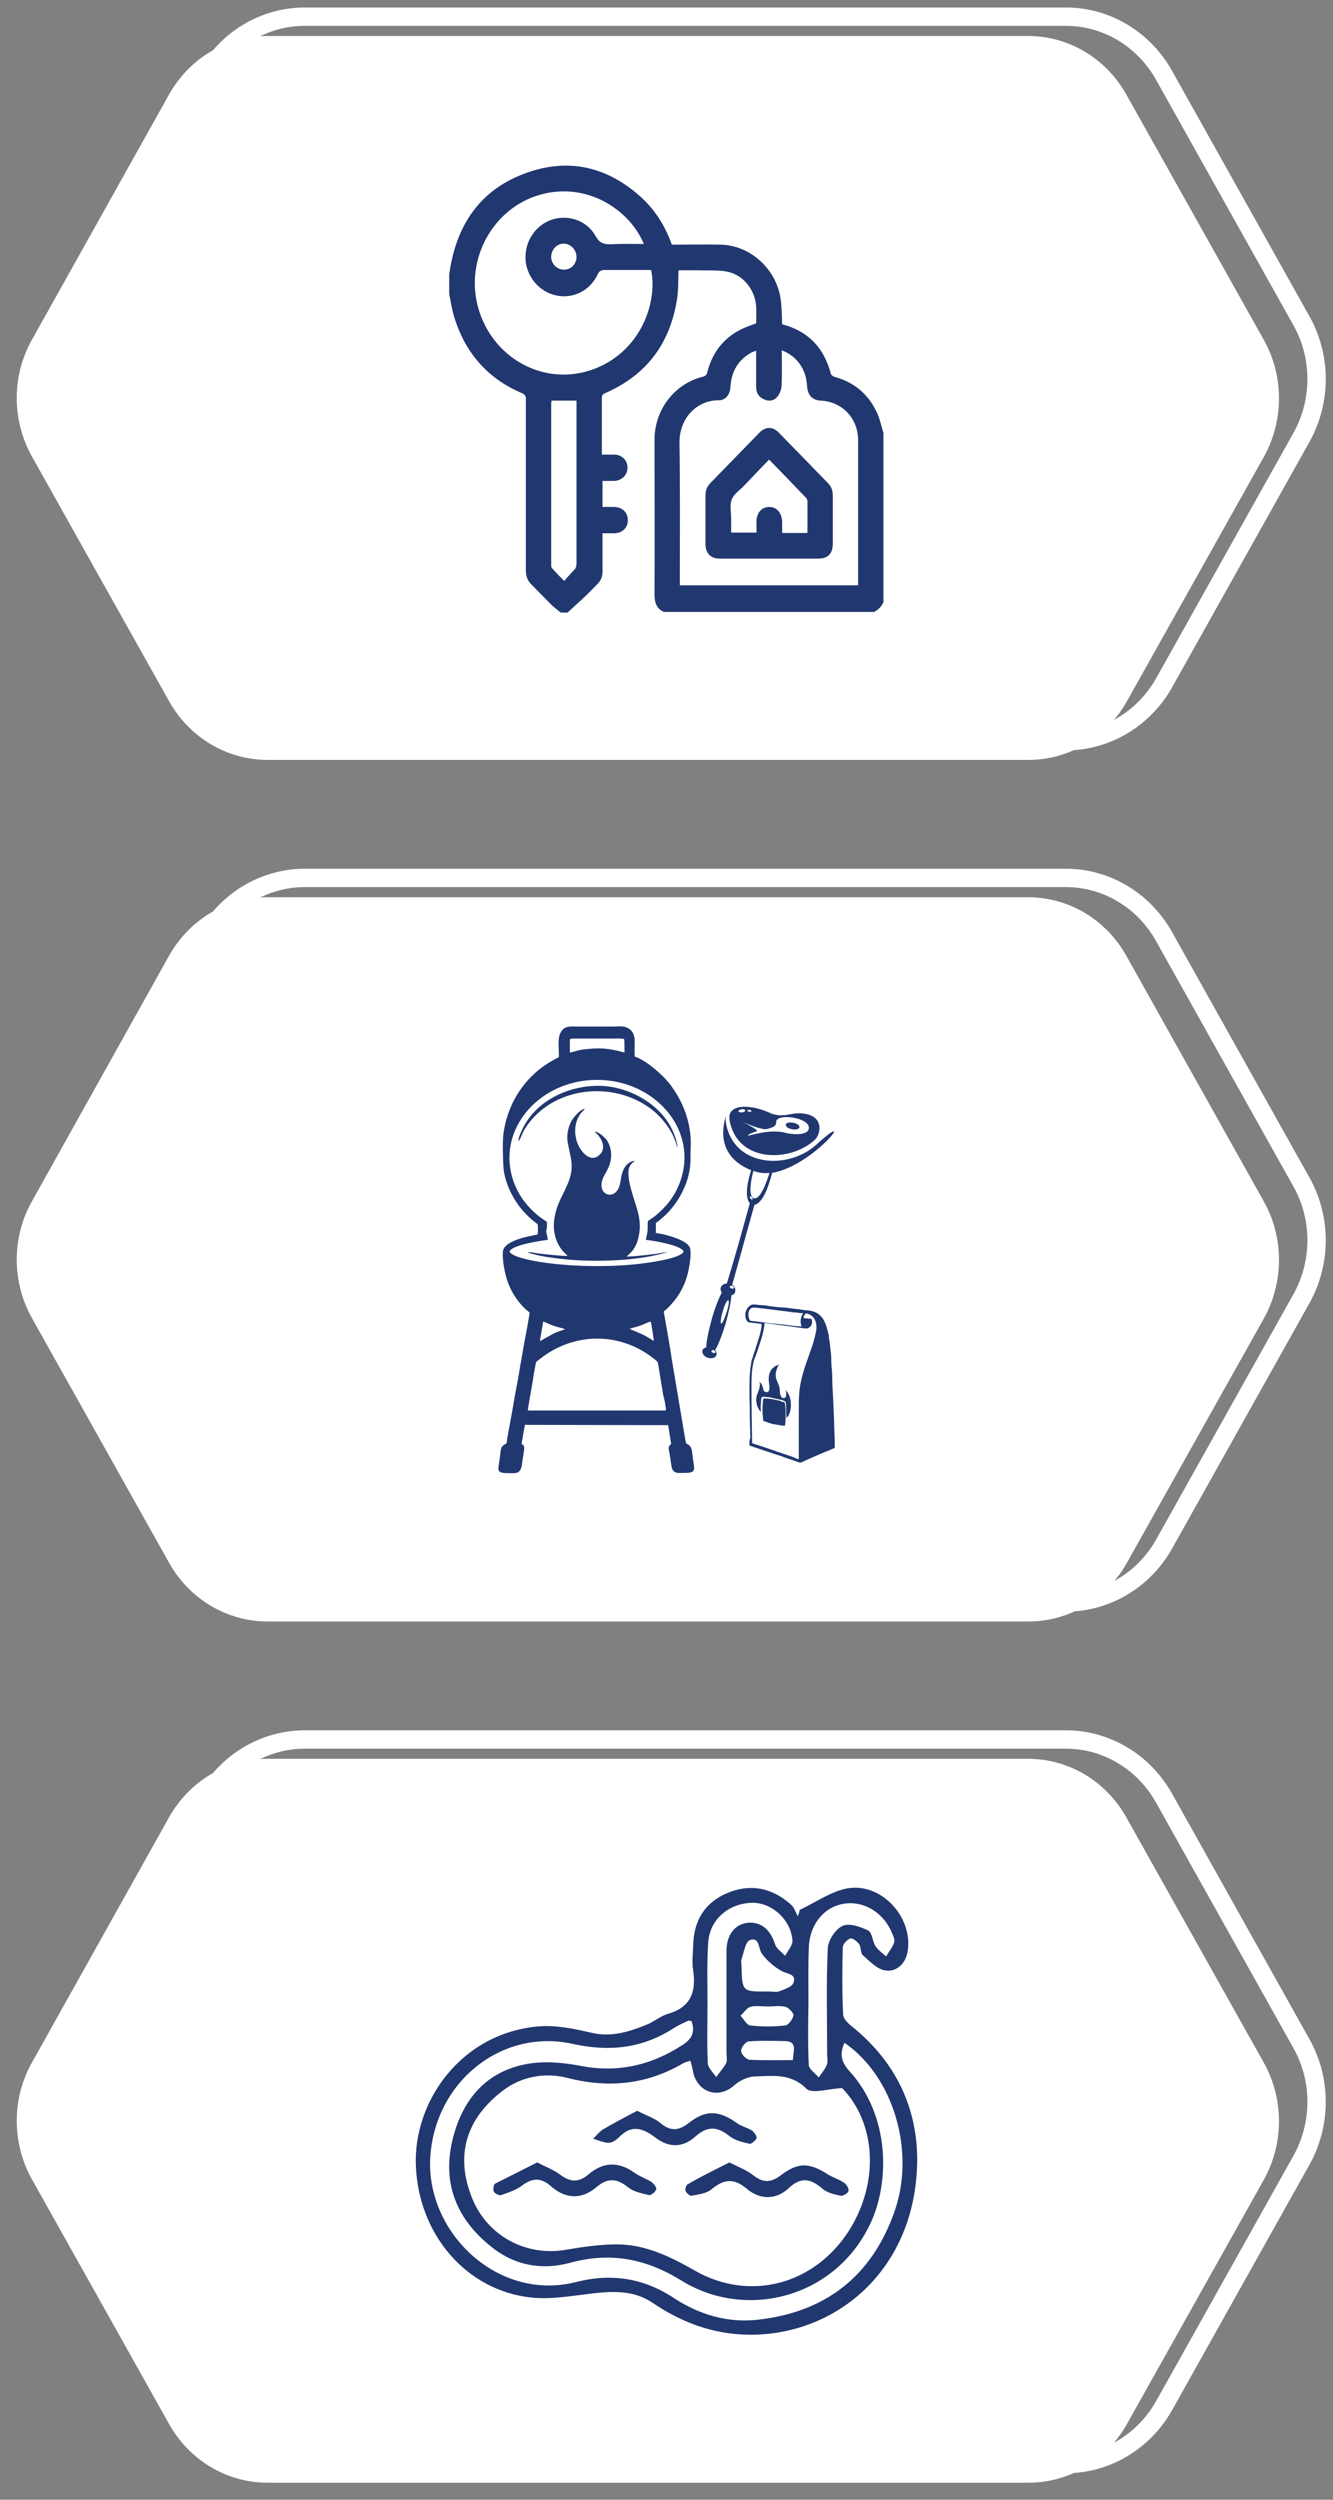 <?xml version="1.0" encoding="utf-8"?>
<!-- Generator: Adobe Illustrator 27.9.0, SVG Export Plug-In . SVG Version: 6.00 Build 0)  -->
<svg version="1.1" id="Layer_1" xmlns="http://www.w3.org/2000/svg" xmlns:xlink="http://www.w3.org/1999/xlink" x="0px" y="0px"
	 viewBox="0 0 400 750" style="enable-background:new 0 0 400 750;" xml:space="preserve">
<rect x="0" y="0" width="400" height="750" fill="#808080" stroke="none"/>
<style type="text/css">
	.st0{fill:none;stroke:#FFFFFF;stroke-width:5.504;stroke-miterlimit:22.926;}
	.st1{fill-rule:evenodd;clip-rule:evenodd;fill:#FFFFFF;}
	.st2{fill:#21376F;}
	.st3{fill-rule:evenodd;clip-rule:evenodd;fill:#21376F;}
</style>
<g>
	<path class="st0" d="M62,539.5c6.1-10.9,17.3-17.6,29.5-17.6h22.4h183.5h22.4c12.2,0,23.4,6.7,29.5,17.6l41.2,73.6
		c6.1,10.8,6.1,24.2,0,35.1l-41.2,73.6c-6.1,10.8-17.3,17.5-29.5,17.5"/>
	<path class="st1" d="M379.2,618.8L338,545.3c-6.1-10.9-17.3-17.6-29.5-17.6h-22.4H102.6H80.2c-12.2,0-23.4,6.7-29.5,17.6L9.6,618.8
		c-6.1,10.8-6.1,24.2,0,35.1l41.2,73.5c6.1,10.8,17.3,17.5,29.5,17.5h22.4h183.5h22.4c12.2,0,23.4-6.7,29.5-17.5l41.2-73.5
		C385.3,643,385.3,629.7,379.2,618.8"/>
	<path class="st2" d="M240,573c4.5-2.1,8.9-5.2,13.6-6.3c10.7-2.4,20.7,8.7,18.7,19.1c-0.7,3.6-3.5,5.9-6.6,5.4
		c-2.4-0.3-4.7-2.7-6.8-4.6c-0.7-0.6-0.5-2.4-1.1-3.3c-0.6-0.8-2-1.9-2.6-1.7c-1,0.3-2.3,1.7-2.3,2.7c-0.2,6.7-0.2,13.4,0.1,20.1
		c0,1.2,1.4,2.6,2.4,3.4c15.8,12.6,22.1,29.8,19.1,49.5c-4.5,29.3-29.4,45.6-54.6,42.9c-8.9-1-16.7-4.3-24.1-9.3
		c-5.8-3.9-12.2-3.5-18.8-2.7c-5.9,0.7-12,1.8-17.9,1.1c-19.1-2.2-33.4-18.7-34.3-39.3c-0.9-19.3,13.4-39.9,36.6-42
		c5.3-0.5,10.9,0.7,16.1,1.9c6,1.4,11.3-0.3,16.7-2.5c2.2-0.9,4.1-2.6,6.3-3.2c6.6-1.9,8.5-6.4,7.5-13c-0.4-2.4-0.1-4.9,0-7.3
		c0.1-7.7,3.6-13.2,10.4-16c6.8-2.8,13.3-1.5,18.9,3.5c1,0.8,1.4,2.3,2.1,3.5C239.7,574.3,239.8,573.7,240,573 M207.2,618.3
		c-1,0.3-1.6,0.4-2.1,0.7c-11.1,6.5-22.6,7.6-35,4.4c-6.8-1.7-13.9-0.3-19.4,4c-10.5,8.1-14.2,18.8-9.2,31.7
		c4.5,11.7,16.3,18,28.3,15.9c5.3-0.9,10.8-1.7,16.1-1.6c8.2,0.2,15.5,3.8,22.7,7.9c16.5,9.4,35.9,4.1,46.2-12.1
		c9.1-14.4,8.1-32.2-2.1-42.7c-4.4,0.2-9,1.8-10.7,0.2c-4.8-4.8-10.2-3.8-15.6-3.7c-2,0.1-4.4,1.2-6,2.6c-4.5,4.1-10.6,2.5-12.3-3.4
		C207.9,620.9,207.5,619.6,207.2,618.3z M253.4,612.9c-1.6,3.5-0.8,6,1.5,8.5c12.3,13.5,12.1,33.6,6.2,45.9
		c-10.6,22.3-37.4,28.9-56.7,16.9c-10.5-6.5-21.2-8.6-33.3-5.3c-8.4,2.3-16.7,0.9-23.8-4.9c-10.1-8.1-14.6-18.6-11.6-31.6
		c2.8-12.1,9.9-20.8,22.2-23.1c5.2-1,10.9-0.5,16.2,0.5c11.2,2.2,21.3-0.1,30.8-6.3c2.9-1.9,3.7-4,2.6-7.1c-0.4-0.1-0.8-0.2-1-0.1
		c-1.3,0.6-2.7,1.2-4,2c-9.6,6.3-19.6,7.4-30.8,4.9c-21.2-4.6-41.3,11.4-42.6,34.3c-1.2,22.4,20.3,43.1,43.7,37.2
		c10.5-2.7,20.3-1.3,29.6,4.9c7.5,4.9,16.1,7.4,24.9,6.4c20.1-2.2,34.4-12.8,41.3-33C274.6,645.2,268.1,623,253.4,612.9z
		 M212.3,600.9C212.3,600.9,212.3,600.9,212.3,600.9c0,6.1-0.2,12.2,0.1,18.2c0.1,1.4,1.6,2.7,2.5,4.1c1-1.4,2.2-2.7,3-4.2
		c0.4-0.8,0.1-2.1,0.1-3.1c0-10.2,0-20.3,0-30.5c0-4.8,2.4-8,6.3-8.5c4-0.4,6.9,2,8.3,6.5c0.4,1.3,2,2.3,3,3.4
		c0.8-1.5,2.3-3.2,2.2-4.6c-0.5-6.4-6.4-11.5-12.3-11.3c-7.2,0.3-12.7,5.3-13,12.2C212.1,589,212.3,594.9,212.3,600.9z M242.6,600.9
		C242.6,600.9,242.5,600.9,242.6,600.9c-0.1,6.2-0.2,12.4,0.1,18.7c0.1,1.3,1.9,2.4,3,3.7c0.8-1.3,1.9-2.4,2.4-3.8
		c0.4-0.9,0.1-2.1,0.1-3.2c0-10.6-0.3-21.3,0.2-31.8c0.1-2.4,2.4-5.8,4.5-6.7c2-0.9,5.3,0.3,7.6,1.4c1.2,0.6,1.3,3.2,2.2,4.7
		c0.8,1.2,2.1,2.1,3.2,3.1c0.8-1.4,1.9-2.7,2.4-4.2c0.3-0.8-0.3-2.1-0.7-3c-2.7-6.3-8.9-9.8-15-8.5c-5.7,1.2-9.8,6.5-9.9,13.3
		C242.5,590,242.6,595.4,242.6,600.9z M230.5,597.5c1.2,0,2.5,0.3,3.5-0.1c1.5-0.6,3.7-1.3,4.1-2.5c0.9-2.6-1.6-2.6-3.3-3.4
		c-2.3-1.2-4.5-3.1-6.1-5.2c-1.2-1.6-0.7-5.3-3.7-4.2c-1.3,0.5-1.8,3.7-2.5,5.8c-0.2,0.5,0,1.2,0,1.8
		C222.7,597.6,222.7,597.6,230.5,597.5z M230.4,602c-1.8,0-3.6-0.3-5.2,0.1c-1.1,0.3-2,1.8-3,2.7c1,1,1.9,2.8,2.9,2.9
		c3.5,0.4,7,0.4,10.5,0c1-0.1,2.3-1.9,2.5-3c0.1-0.7-1.4-2.3-2.4-2.6C234,601.7,232.1,602,230.4,602z M191.2,633.3
		c2.7,1.4,5.2,2.2,7,3.7c2.9,2.4,5.3,2.4,8.3,0.1c5.3-4.2,9.2-4,14.8,0c1.3,0.9,3,1.3,4.3,2.1c0.7,0.5,1.6,1.7,1.4,2.3
		c-0.2,0.7-1.5,1.8-2.1,1.7c-2.1-0.5-4.4-1-6-2.3c-3.6-2.9-6.6-3.1-10.2,0.1c-3.8,3.4-7.9,3.5-12.1,0.3c-3.8-2.9-7.2-3.9-10.9,0
		c-0.8,0.8-2,1.6-3.1,1.6c-1.5,0-3.1-0.8-4.6-1.2c1-1,1.9-2.2,3.1-2.9C184.5,636.8,187.8,635.1,191.2,633.3z M218.9,648.8
		c2.7,1.4,5.2,2.3,7.2,3.9c2.8,2.2,5.2,2.2,8,0.1c5.4-4.1,8.6-4.1,14.5-0.3c1.5,0.9,3.3,1.4,4.7,2.4c0.7,0.5,1.5,1.7,1.3,2.5
		c-0.1,0.6-1.6,1.5-2.3,1.4c-1.9-0.4-4.2-0.9-5.6-2.2c-3.5-3-6.4-3.5-10-0.1c-3.7,3.5-8.5,3.6-12.5,0.3c-3.7-3.2-6.8-3.2-10.6,0
		c-1.5,1.3-4,1.6-6.1,2c-0.5,0.1-1.5-0.8-1.8-1.5c-0.2-0.5,0.2-1.7,0.6-1.9C210.4,653,214.5,651,218.9,648.8z M161.2,648.8
		c2.5,1.3,4.9,2.2,6.8,3.6c3.1,2.4,5.7,2.5,8.7-0.1c4.5-3.8,9.1-3.7,13.7-0.4c1.5,1.1,3.4,1.7,5,2.7c0.7,0.5,1.7,1.6,1.5,2.3
		c-0.2,0.7-1.5,1.8-2.1,1.7c-2.2-0.5-4.7-1-6.4-2.4c-3.4-2.7-6.1-2.8-9.4,0c-4.5,3.8-9.2,3.6-13.6-0.2c-2.9-2.6-5.5-2.7-8.7-0.3
		c-1.8,1.4-4.1,2.1-6.3,2.9c-0.6,0.2-1.8-0.4-2.2-1c-0.3-0.6-0.1-2.1,0.3-2.4C152.6,653.1,156.7,651.1,161.2,648.8z M237.9,618.1
		c0.2-2.9,1.4-5.6-2.3-5.7c-3.7-0.1-7.4-0.2-11,0.1c-0.9,0.1-2.3,1.9-2.2,2.9c0,0.9,1.5,2.5,2.5,2.6
		C229.1,618.2,233.3,618.1,237.9,618.1z"/>
	<path class="st0" d="M62,22.6C68.1,11.7,79.3,5,91.5,5h22.4h183.5h22.4c12.2,0,23.4,6.7,29.5,17.6l41.2,73.6
		c6.1,10.8,6.1,24.2,0,35.1l-41.2,73.6c-6.1,10.8-17.3,17.5-29.5,17.5"/>
	<path class="st1" d="M379.2,101.9L338,28.4c-6.1-10.9-17.3-17.6-29.5-17.6h-22.4H102.6H80.2c-12.2,0-23.4,6.7-29.5,17.6L9.6,101.9
		c-6.1,10.8-6.1,24.2,0,35.1l41.2,73.5c6.1,10.8,17.3,17.5,29.5,17.5h22.4h183.5h22.4c12.2,0,23.4-6.7,29.5-17.5l41.2-73.5
		C385.3,126.1,385.3,112.7,379.2,101.9"/>
	<path class="st2" d="M265.1,129.9v50.8c-0.6,1.3-1.5,2.2-2.8,2.9h-63.1c-2.2-1-2.8-2.8-2.8-5.3c0.1-15.4,0-30.9,0-46.3
		c0-9.1,6-16.9,14.6-19c0.7-0.2,1-0.5,1.2-1.2c1.5-5.9,4.8-10.3,10.2-13c1.4-0.7,3-1.2,4.5-1.8c0-1.6,0.1-3.3,0-5
		c-0.3-5.3-4.2-9.9-9.3-10.6c-2.6-0.4-5.3-0.2-8-0.3c-2.1,0-4.1,0-6,0c-0.1,3.1,0,6.1-0.5,9c-2.2,13.4-9.4,22.6-21.6,27.9
		c-0.8,0.3-0.9,0.8-0.9,1.5c0,5.2,0,10.4,0,15.6v1.3c1.3,0,2.5,0,3.7,0c2.3,0,4,1.7,4,3.9c0,2.2-1.7,3.9-4,4c-1.2,0-2.3,0-3.5,0v7.8
		c1.1,0,2.2,0,3.3,0c2.6,0,4.3,1.6,4.3,4c0,2.3-1.7,3.9-4.2,3.9c-1.1,0-2.2,0-3.4,0c0,4,0,7.7,0,11.5c0,1.5-0.5,2.7-1.5,3.7
		c-1.4,1.4-2.7,2.8-4.1,4.1c-1.6,1.5-3.3,3-4.9,4.5h-2c-1-0.8-2.1-1.6-3-2.5c-1.9-1.9-3.8-3.9-5.7-5.8c-1.3-1.2-1.8-2.6-1.8-4.4
		c0-17.1,0-34.3,0-51.4c0-0.9-0.3-1.3-1.1-1.7c-10.6-4.5-17.5-12.5-20.7-23.9c-0.5-1.9-0.8-3.9-1.2-5.9v-6c0.2-1,0.3-2,0.5-2.9
		c2.6-13.5,10-22.9,22.6-27.4c12.7-4.6,24.3-1.9,34.4,7.2c4.3,3.9,7.3,8.7,9.3,14.3c0.5,0,0.9,0,1.4,0c4.4,0,8.7-0.1,13.1,0
		c9.1,0.1,17.1,7.5,18.2,16.7c0.3,2.4,0.3,4.8,0.4,7.2c0.1,0,0.3,0.1,0.4,0.1c7.5,2.1,12.2,7,14.2,14.7c0.1,0.4,0.7,0.9,1.2,1
		c5.5,1.5,9.7,4.8,12.3,10C263.9,125.1,264.4,127.6,265.1,129.9 M204.1,175.6h53.4c0-0.3,0-0.5,0-0.7c0-14.3,0-28.5,0-42.8
		c0-6.6-4.8-11.6-11.2-11.9c-2.5-0.1-3.9-1.6-4.1-4.2c-0.1-1.4-0.3-2.8-0.8-4.1c-1.2-3.2-3.5-5.5-6.8-6.8c0,0.6,0,1.1,0,1.5
		c0,3.1,0.1,6.3-0.1,9.4c-0.1,1.1-0.6,2.3-1.3,3.1c-1,1.2-2.5,1.4-4,0.7c-1.5-0.7-2.3-1.9-2.3-3.6c0-3.6,0-7.2,0-11
		c-0.5,0.2-0.9,0.4-1.3,0.5c-4,2.2-6.1,5.6-6.4,10.3c-0.1,2.4-1.5,4.2-3.7,4.1c-6.1,0-11.7,5.1-11.6,12.8
		c0.2,13.7,0.1,27.4,0.1,41.1V175.6z M193.2,73.2C189,63,176.1,54.3,161.8,58.5c-13.9,4.1-22.2,19.2-18.4,33.5
		c3.9,14.6,18.3,23.3,32.4,19.5c15.6-4.3,21.7-19.8,19.6-30.5c-4.6,0-9.3,0-13.9,0c-1.1,0-1.7,0.3-2.2,1.4
		c-2.3,4.9-7.5,7.4-12.6,6.2c-4.9-1.1-8.7-5.6-9-10.7c-0.3-5.4,2.9-10.3,7.9-12c4.9-1.6,10.5,0.2,13.1,4.9c1.2,2.1,2.4,2.5,4.5,2.5
		C186.5,73.1,189.8,73.2,193.2,73.2z M165.5,120.2c0,0.3-0.1,0.6-0.1,1c0,16,0,32.1,0,48.1c0,0.4,0,0.9,0.2,1.1
		c1.1,1.3,2.3,2.5,3.7,3.9c1-1.1,1.9-2.2,2.8-3.1c0.7-0.6,0.9-1.3,0.9-2.3c0-15.8,0-31.6,0-47.3v-1.4H165.5z M173,77.1
		c0-2.1-1.7-3.9-3.7-4c-2.1-0.1-3.8,1.7-3.9,3.8c-0.1,2.2,1.7,4,3.8,4C171.2,81,173,79.3,173,77.1z"/>
	<path class="st2" d="M230.6,167.6c-4.9,0-9.7,0-14.6,0c-2.8,0-4.3-1.6-4.3-4.4c0-4.9,0-9.8,0-14.6c0-1.5,0.5-2.7,1.5-3.7
		c4.9-5,9.7-10,14.6-15c1.9-2,4.1-2,6,0c4.9,5,9.7,10,14.6,15c1,1,1.5,2.2,1.5,3.7c0,4.9,0,9.8,0,14.6c0,2.9-1.5,4.4-4.3,4.4
		C240.6,167.6,235.6,167.6,230.6,167.6 M230.8,137.9c-2.6,2.6-5,5.2-7.4,7.7c-1.3,1.4-3.1,2.5-3.8,4.2c-0.7,1.7-0.2,3.8-0.2,5.8
		c0,1.4,0,2.8,0,4.2h7.6c0-1.2,0-2.3,0-3.4c0-2.5,1.6-4.3,3.8-4.3c2.3,0,3.8,1.8,3.9,4.4c0,1.1,0,2.2,0,3.4h7.6c0-3.2,0-6.4,0-9.5
		c0-0.3-0.2-0.8-0.4-1C238.2,145.5,234.5,141.7,230.8,137.9z"/>
	<path class="st0" d="M62,281c6.1-10.9,17.3-17.6,29.5-17.6h22.4h183.5h22.4c12.2,0,23.4,6.7,29.5,17.6l41.2,73.6
		c6.1,10.8,6.1,24.2,0,35.1l-41.2,73.6c-6.1,10.8-17.3,17.5-29.5,17.5"/>
	<path class="st1" d="M379.2,360.4L338,286.8c-6.1-10.9-17.3-17.6-29.5-17.6h-22.4H102.6H80.2c-12.2,0-23.4,6.7-29.5,17.6L9.6,360.4
		c-6.1,10.8-6.1,24.2,0,35.1L50.8,469c6.1,10.8,17.3,17.5,29.5,17.5h22.4h183.5h22.4c12.2,0,23.4-6.7,29.5-17.5l41.2-73.5
		C385.3,384.6,385.3,371.2,379.2,360.4"/>
	<path class="st3" d="M199.8,423.2h-41.4c0-0.8,1.3-7.7,1.5-9.1c0.2-1.5,0.5-3.1,0.8-4.6c0.1-1.1,0.4-1,1.1-1.6
		c10.3-8.3,24.3-8.4,34.6-0.1c0.5,0.5,1,0.6,1.1,1.5l1.5,9.2C199.3,419.4,199.9,422.4,199.8,423.2 M225,361c-1.8-2-0.4-7.4,0.4-9.9
		c-7.5-3-9.9-9.1-7.5-16.5c-0.2,0.8-0.2,1.6,0,2.7c2.6,13,18.8,13.7,27.1,6.1c13.1-11.9-0.7,6.4-13.3,8.5c-0.8,2.9-2.4,8.9-5.3,9.6
		c-2.3,8-4.4,16-6.7,24c0.8,0.5,1.1,1.3,0.9,2.1c-0.1,0.5-0.5,0.9-1.1,1c-0.2,2.2-0.8,5.1-1.7,8.3c-1,3.3-2.1,6.3-3.2,8.2
		c0.4,0.4,0.5,0.9,0.4,1.4c-0.2,0.9-1.4,1.2-2.5,0.9c-0.8-0.2-2-1.1-1.7-2.2c0.1-0.5,0.5-0.8,1.1-0.9c0.1-2.2,0.8-5.3,1.7-8.6
		c0.9-3.2,2-6,3-7.9c-0.3-0.5-0.5-0.9-0.3-1.5c0.2-0.7,1-1.2,1.8-1.2C220.6,377,222.8,369,225,361z M219.7,385.8
		c-0.3-0.1-0.6,0-0.7,0.2c-0.1,0.2,0.2,0.5,0.5,0.6c0.2,0.1,0.6,0.1,0.7-0.2C220.3,386.1,220,385.9,219.7,385.8z M214.2,405.1
		c-0.3-0.1-0.6,0-0.7,0.2c-0.1,0.2,0.2,0.5,0.5,0.6c0.2,0.1,0.6,0.1,0.7-0.2C214.7,405.4,214.4,405.2,214.2,405.1z M218.5,390.1
		c-0.3-0.1-1.1,1.4-1.6,3.3c-0.6,1.9-0.8,3.6-0.5,3.7c0.5,0.2,1.5-3,1.6-3.3C218.2,393.4,219.1,390.2,218.5,390.1z M235.8,337.4
		c0.2-1.2,4.3-0.5,4.1,0.8C239.6,339.5,235.6,338.8,235.8,337.4z M219,336.5c-0.3-1.6-0.1-2.6,0.7-3.3c1.6-1.6,5.5-1.3,8.4-0.4
		c0.7,0.2,1.2,0.4,1.7,0.6c0.7,0.3,1.3,0.5,1.9,0.8c2.3,0.7,3.9,0.4,5.5,0.1c1.6-0.3,3.1-0.5,5.4,0.1c1.7,0.5,2.9,1.6,3.2,3.1
		c0.4,1.8-0.4,3.7-1.4,4.6C236.9,348.8,221.5,348.8,219,336.5z M222.5,336.5c0,0,5.9,2.7,4.4,3c-0.2,0-3,1-2.3,1.2
		c0.3,0.1,6.5-2.1,11.2-0.8c1.8,0.5,6.6,0.9,6.9-1.3c0.6-3.3-9.9-4.8-9.8-1.9c0.1,1.2-1.1,1.6-2.6,2
		C229.1,339.3,223.9,337.1,222.5,336.5z M221.6,333.4c0.1,0.6,2.1,0.4,2-0.2C223.6,332.5,221.6,332.8,221.6,333.4z M224.3,333.2
		c-0.1,0.4,1.2,0.5,1.2,0.2C225.5,333,224.3,332.8,224.3,333.2z M226.1,351.3c-0.4,1.3-1.9,7.5,0.1,8.2c2.1,0.6,4.1-5.7,4.7-7.6
		C229.3,352.1,227.7,351.9,226.1,351.3z M225.2,359.6c0.5,0.6,0.9,0.3,0.5-0.3C225.1,358.6,224.7,359,225.2,359.6z M241.9,394.1
		c0.4-0.1,1.5,0.5,1.7,0.7c1,0.9,1.4,1.9,1.4,3.7c-0.1,1.5-1,4.6-1.5,6l-1.3,3.7c-1.1,3-2.2,6.8-2.4,10.1c-0.1,1.6-0.1,3.3-0.1,4.9
		v5c0,3.1,0,6.5,0,9.6c-0.4,0-1-0.3-1.4-0.5c-0.2-0.1-0.3-0.1-0.5-0.2l-3.5-1.2c-0.4-0.1-0.5-0.2-0.9-0.3c-0.3-0.1-0.6-0.2-0.8-0.3
		c-1-0.3-6.8-2.3-6.9-2.3c-0.1-5.4-0.2-11-0.2-16.5c0-2.1,0-4.2,0.3-6.2c0.2-0.8,0.2-1.6,0.5-2.3c0.1-0.3,0.2-0.7,0.4-1
		c0.2-0.4,0.2-0.7,0.4-1.1c0.8-2.6,2.2-6.1,2.3-8.9c0.3-0.1,1.7,0.2,2.1,0.2c0.7,0.1,1.4,0.2,2,0.3l3.2,0.4c0.8,0.1,4.8,0.7,5.2,0.7
		c0.6,0,1.2-0.4,1.5-0.9c0.3-0.5,0.4-1.5,0.1-2l-2.3-0.2C241,395.1,241.5,394.2,241.9,394.1z M224.9,393l0.4-0.4
		c0.1-0.1,0,0,0.1-0.1c0.1,0,0.4-0.2,0.8-0.2c0.5,0,6.3,0.7,6.9,0.8c1.3,0.2,2.6,0.3,3.9,0.5c0.7,0.1,1.3,0.2,2,0.2
		c0.7,0.1,1.3,0.2,2,0.2c-0.1,0.4-0.4,0.3-0.7,1.8c-0.2,1.2,0.2,1.9,0.2,2.2c-0.4,0-1.9-0.2-2.4-0.2c-0.8-0.1-1.6-0.2-2.3-0.3
		c-1.6-0.2-3.2-0.3-4.8-0.5c-1.6-0.2-3.2-0.4-4.7-0.6c-0.3,0-1.1-0.1-1.2-0.2c-0.2-0.1-0.4-0.7-0.4-0.9
		C224.3,393.9,224.9,393.2,224.9,393z M233.5,409.8c0.1-0.1,0.3-0.3,0.3-0.4c-0.2,0-0.3,0.1-0.4,0.2c-0.4,0-1.1,0.5-1.4,0.8
		c-0.3,0.2-0.7,0.7-0.9,1.2c-0.5,1.1-0.5,2.4-0.3,3.7c0.5,3-1.1,2.5-1.5,2.1c-0.2-0.2-0.2-0.4-0.3-0.8c-0.1-0.5-0.3-1-0.6-1.5
		c-0.1-0.1-0.4-0.4-0.6-0.5c0.2,0.2,0.3,0.8,0.2,1.2c-0.1,0.8-0.4,1.6-0.7,2.3c-0.5,1.3-0.5,2.3-0.1,3.6c0.1,0.5,0.8,1.7,1.1,1.9
		c0-0.8-0.1-1.6,0-2.3c0.2-2.2,0-2.3,1.2-2.2c0.3,0,0.7,0.1,1.1,0.1c0.4,0,0.7,0.1,1,0.2c0.8,0.2,2,0.4,2.8,0.6
		c0.6,0.2,1.3,0.3,1.4,0.9c0.1,0.7,0.1,1.4,0.1,2.2l0.1,2.3c0.2-0.1,0.5-0.5,0.6-0.7c0.9-1.6,0.9-3.8,0.4-5.5
		c-0.1-0.4-0.2-0.6-0.4-0.9c-0.1-0.3-0.3-0.5-0.5-0.8c-0.2-0.2-0.3-0.4-0.5-0.5c0.1,0.2,0.2,0.3,0.2,0.4c0.1,0.2,0.1,0.3,0.1,0.5
		c-0.1,0.2,0.1,0.5,0,0.9c-0.1,0.7-1.1,1-1.5,0.2c-0.6-1-0.2-1.7-0.6-3.1l-0.5-1.3c-0.5-1-0.7-1.9-0.4-3.2
		C233.2,410.4,233.5,409.9,233.5,409.8z M235.5,427.8c0.4-0.9,0.3-6.7-0.1-7c-0.1-0.1-0.5-0.2-0.7-0.2c-0.1,0-0.2-0.1-0.4-0.2
		c-0.4-0.2-2.1-0.5-2.6-0.6c-0.4-0.1-2.3-0.3-2.6-0.2c-0.2,0.2-0.3,3-0.3,3.6c0,0.5,0.1,2.2,0.2,2.6c0.1,0.4-0.1,0.5,0.3,0.6
		c0.8,0.3,1.9,0.7,2.8,0.9C232.9,427.4,234.9,427.8,235.5,427.8z M224.9,433.7c0.2,0.1,2.3,0.8,2.6,0.9l5.4,1.8
		c0.9,0.3,1.7,0.5,2.6,0.9c0.9,0.3,1.7,0.6,2.7,0.9c0.5,0.2,0.8,0.3,1.4,0.5c0.2,0.1,0.5,0.2,0.8,0.1c0.6-0.3,2.4-1.1,3.1-1.4
		c0.8-0.4,1.7-0.7,2.5-1.1c1.1-0.5,2.6-1,3.8-1.6c0.8-0.3,0.7-0.1,0.7-1.1c0-2.4-0.2-4.8-0.2-7.1c-0.1-2.3-0.2-4.7-0.3-7
		c-0.1-1.2-0.1-2.3-0.2-3.5c0-0.7-0.1-4.9-0.2-5.3c-0.2-1.2-0.1-3.8-0.3-5.1c-0.2-1.1-0.2-2.3-0.4-3.3c-0.1-0.4-0.2-1-0.2-1.6
		c-0.5-2.2-1.1-4.8-2.8-6.2c-1.9-1.6-3.8-1.2-5.6-1.6c-0.5-0.1-1.1-0.1-1.7-0.2l-1.6-0.2c-1.1-0.2-2.1-0.2-3.2-0.3
		c-0.9-0.1-2.3-0.2-3.2-0.4c-1.1-0.2-2.1-0.2-3.2-0.3c-1.3-0.2-2-0.2-2.7,0.5c-1,0.9-1.4,2.7-0.7,4.1c0.3,0.5,0.4,0.6,1.1,0.7
		c0.5,0.1,1.1,0.1,1.7,0.2c0.5,0,1.1,0.2,1.7,0.2c0.1,1.2-0.3,2.3-0.5,3.3l-1.5,4.8c-0.2,0.7-0.5,1.2-0.6,1.9
		c-0.4,1-0.4,0.9-0.5,1.9c-0.6,3.3-0.5,6.2-0.5,9.6c0,1.6,0.1,3.3,0.1,5c0,1.6,0,3.4,0.1,5c0,0.8,0,1.6,0.1,2.5
		C224.9,432,224.8,432.9,224.9,433.7z M155.6,341.9c-0.1,0.6,0,0.2,0.1,0.4l0.2-0.3c0.5-0.8,0.7-1.8,1.6-3.3
		c7.8-12.5,26-14.8,37.7-6.1c1.8,1.3,3.6,3.2,4.9,5c1.2,1.7,1.8,2.8,2.6,4.9c0.2,0.5,0.4,1.5,0.6,1.9c0-2.3-1.7-6-2.8-7.6
		c-4-6.3-12.1-10.6-19.8-11c-9.5-0.4-19.3,4.1-23.6,12.3C156.7,338.8,155.6,341.2,155.6,341.9z M158.9,375.7h-0.5
		c0.2,0.1,0.1,0.1,0.2,0.2c0.7,0.2,1.6,0.4,2.3,0.6c0.8,0.2,1.7,0.4,2.4,0.5c1.7,0.3,3.4,0.5,5.1,0.7c9.2,1.1,23.8,0.7,32-2.1
		c-0.9,0.1-2,0.3-2.9,0.5c-1.1,0.2-2,0.2-3.1,0.4c-2,0.2-4.3,0.5-6.3,0.5c0.2-0.3,0.8-0.8,1.1-1.1c1.2-1.2,2-2.8,2.4-4.7
		c0.7-2.8,0.4-5.7-0.4-8.3c-0.9-3.3-2.9-8.2-2.6-11.7c0.3-2.1,1.4-2.3,1.9-2.9c-1.7,0.1-2.7,1.3-3.3,2.4c-0.8,1.6-0.8,2.9-1.2,4.7
		c-1.1,4.5-5.7,3.6-5.5,0c0.1-3,2.8-4.3,2.9-8.8c0-1.7-0.5-3.3-1.3-4.5c-0.7-0.9-2-2.1-3.2-2.5c-0.4,0-0.3-0.2-0.3,0.2
		c0.6,0.2,3.5,3.4,1.9,6c-0.5,0.7-1.5,1.7-2.8,1.6c-1.2-0.1-2.3-1.1-2.8-1.7c-3.2-3.7-3.1-9.9,0.5-12.8v-0.2h-0.1
		c-1.3,0.3-3,2.3-3.8,3.6c-0.9,1.6-1.5,4-1.2,6.1c0.8,5,2.3,7.3,0.1,12.7c-1.6,3.8-3.5,6.3-4.1,10.9c-0.5,3.7,0.6,7.3,3,9.8
		c0.2,0.2,0.8,0.7,1,1c-1.9,0.1-6.5-0.5-8.7-0.7C161,376,159.5,375.7,158.9,375.7z M188.9,398.7c1.1-0.4,2.3-0.6,3.3-1
		c1.1-0.4,2-0.9,3-1.2c0.1,0.1,0-0.1,0.1,0.2c0.2,0.5,0.9,5.4,0.9,5.6c-0.5-0.2-1.3-0.8-1.7-1c-1.1-0.7-2.5-1.3-3.7-1.8L188.9,398.7
		z M162,402.4l1-5.9c0.6,0.2,2,0.9,3.2,1.3c1.1,0.4,2.3,0.6,3.4,1c-0.5,0.2-1.4,0.5-2,0.7c-0.6,0.2-1.4,0.5-2,0.9L162,402.4z
		 M164.1,366.6c-0.8-0.6-1.6-1-2.9-2.1c-2.7-2.3-4.9-4.9-6.5-8.5c-6.8-15.8,6.3-31.9,24.3-32c17.9-0.1,31.4,15.8,24.6,31.8
		c-1.5,3.5-3.6,6.1-6.4,8.5c-1.2,1.1-2,1.4-2.8,2.1c-0.1,0.9,0,2-0.1,3c-0.1,0.9-0.4,1.8-0.5,2.6c2.3,0.2,10.9,1.7,11.3,3.5
		c-0.5,1.9-9.3,3.2-11.8,3.5c-8.5,1.2-20,1.1-28.6,0c-2.6-0.3-11.1-1.6-11.8-3.5c0.6-1.9,9-3.2,11.5-3.5c0-0.5-0.4-1.8-0.5-2.5
		C164.1,368.6,164.2,367.6,164.1,366.6z M171,313c0-1-0.2-1.4,0.9-1.4h12.2c0.5,0,3-0.1,3.2,0.2c0.1,0.2,0.1,3.5,0.1,4
		c-5-1.4-7.6-1.5-12.6-0.9c-1.4,0.2-2.6,0.7-3.8,0.9L171,313z M167.7,317.2c-0.3,0.1-1.4,0.7-1.7,0.9c-8.1,4.4-13.9,12.7-15,22.7
		c-0.2,2.3-0.1,7.3,0.1,9.8c0.5,4.9,3.4,10.3,6.6,13.5c0.8,0.9,1.6,1.6,2.6,2.4c0.9,0.7,1.1,0.7,1.1,1.4c0,0.6,0.1,1.9-0.1,2.5
		c-2.6,0.5-10.2,1.8-10.4,5.2c-0.1,1.4,0.1,3.6,0.4,4.9c0.8,4.8,2.9,8.9,6.2,12.1c0.4,0.4,1.1,0.9,1.4,1.2c0.1,0.2-1.2,7.2-1.4,8.1
		c-0.5,2.6-0.9,5.3-1.4,7.9c-0.4,2.6-0.9,5.3-1.4,7.9c-0.5,2.6-0.9,5.4-1.4,7.9l-1.1,6c-0.1,1.2-0.1,1.5-0.6,1.7
		c-1.4,0.7-1.3,1.5-1.5,3.2c-0.5,4.6-1.7,5.5,2.6,5.5c1.7,0,2.8,0.2,3.5-1.1c0.5-0.8,0.5-2.8,0.8-4c0.1-0.6,0.2-1.5,0.3-2.1
		c0.1-1.2-0.4-1.3-0.8-1.6l1-5.7l43,0.1l0.9,5.6c-1,0.9-0.8,1.3-0.5,2.8c0.2,1.1,0.3,2.1,0.5,3.3c0.2,1.2,0.3,1.9,1.2,2.4
		c0.8,0.4,2.3,0.2,3.3,0.2c3.2,0,2.4-1.4,2-4.4c-0.2-1.8-0.2-3.4-1.4-4.1c-0.7-0.4-0.5-0.1-0.8-1.1c-0.7-4.1-1.4-8.3-2.1-12.5
		c-0.7-4.2-1.4-8.2-2.1-12.5c-0.6-4.1-1.4-8.5-2.1-12.5c-0.3-1.6-0.3-1.2,0.5-1.9c3.5-3.3,5.8-7.1,6.8-12.2c0.3-1.5,0.9-5.4,0.2-6.6
		c-1.1-1.9-5-3-7.2-3.6c-0.5-0.2-2.6-0.5-2.9-0.6v-2.9c0.2-0.4,5.4-3.3,8.6-10.8c1-2.2,1.7-5.1,1.8-7.8c0-0.9,0-1.7,0-2.5
		c0.1-2.6,0.2-4.1-0.2-6.8c-0.9-5.7-3.1-9.9-5.8-13.6c-2.3-3-7.2-7.3-10.7-8.5c-0.4-3.6,0.9-6.8-2-8.5c-1.3-0.8-2.9-0.5-4.6-0.5
		h-10.2c-1.7,0-3.2-0.2-4.4,0.5C166.9,310.5,167.8,313.5,167.7,317.2"/>
</g>
</svg>
